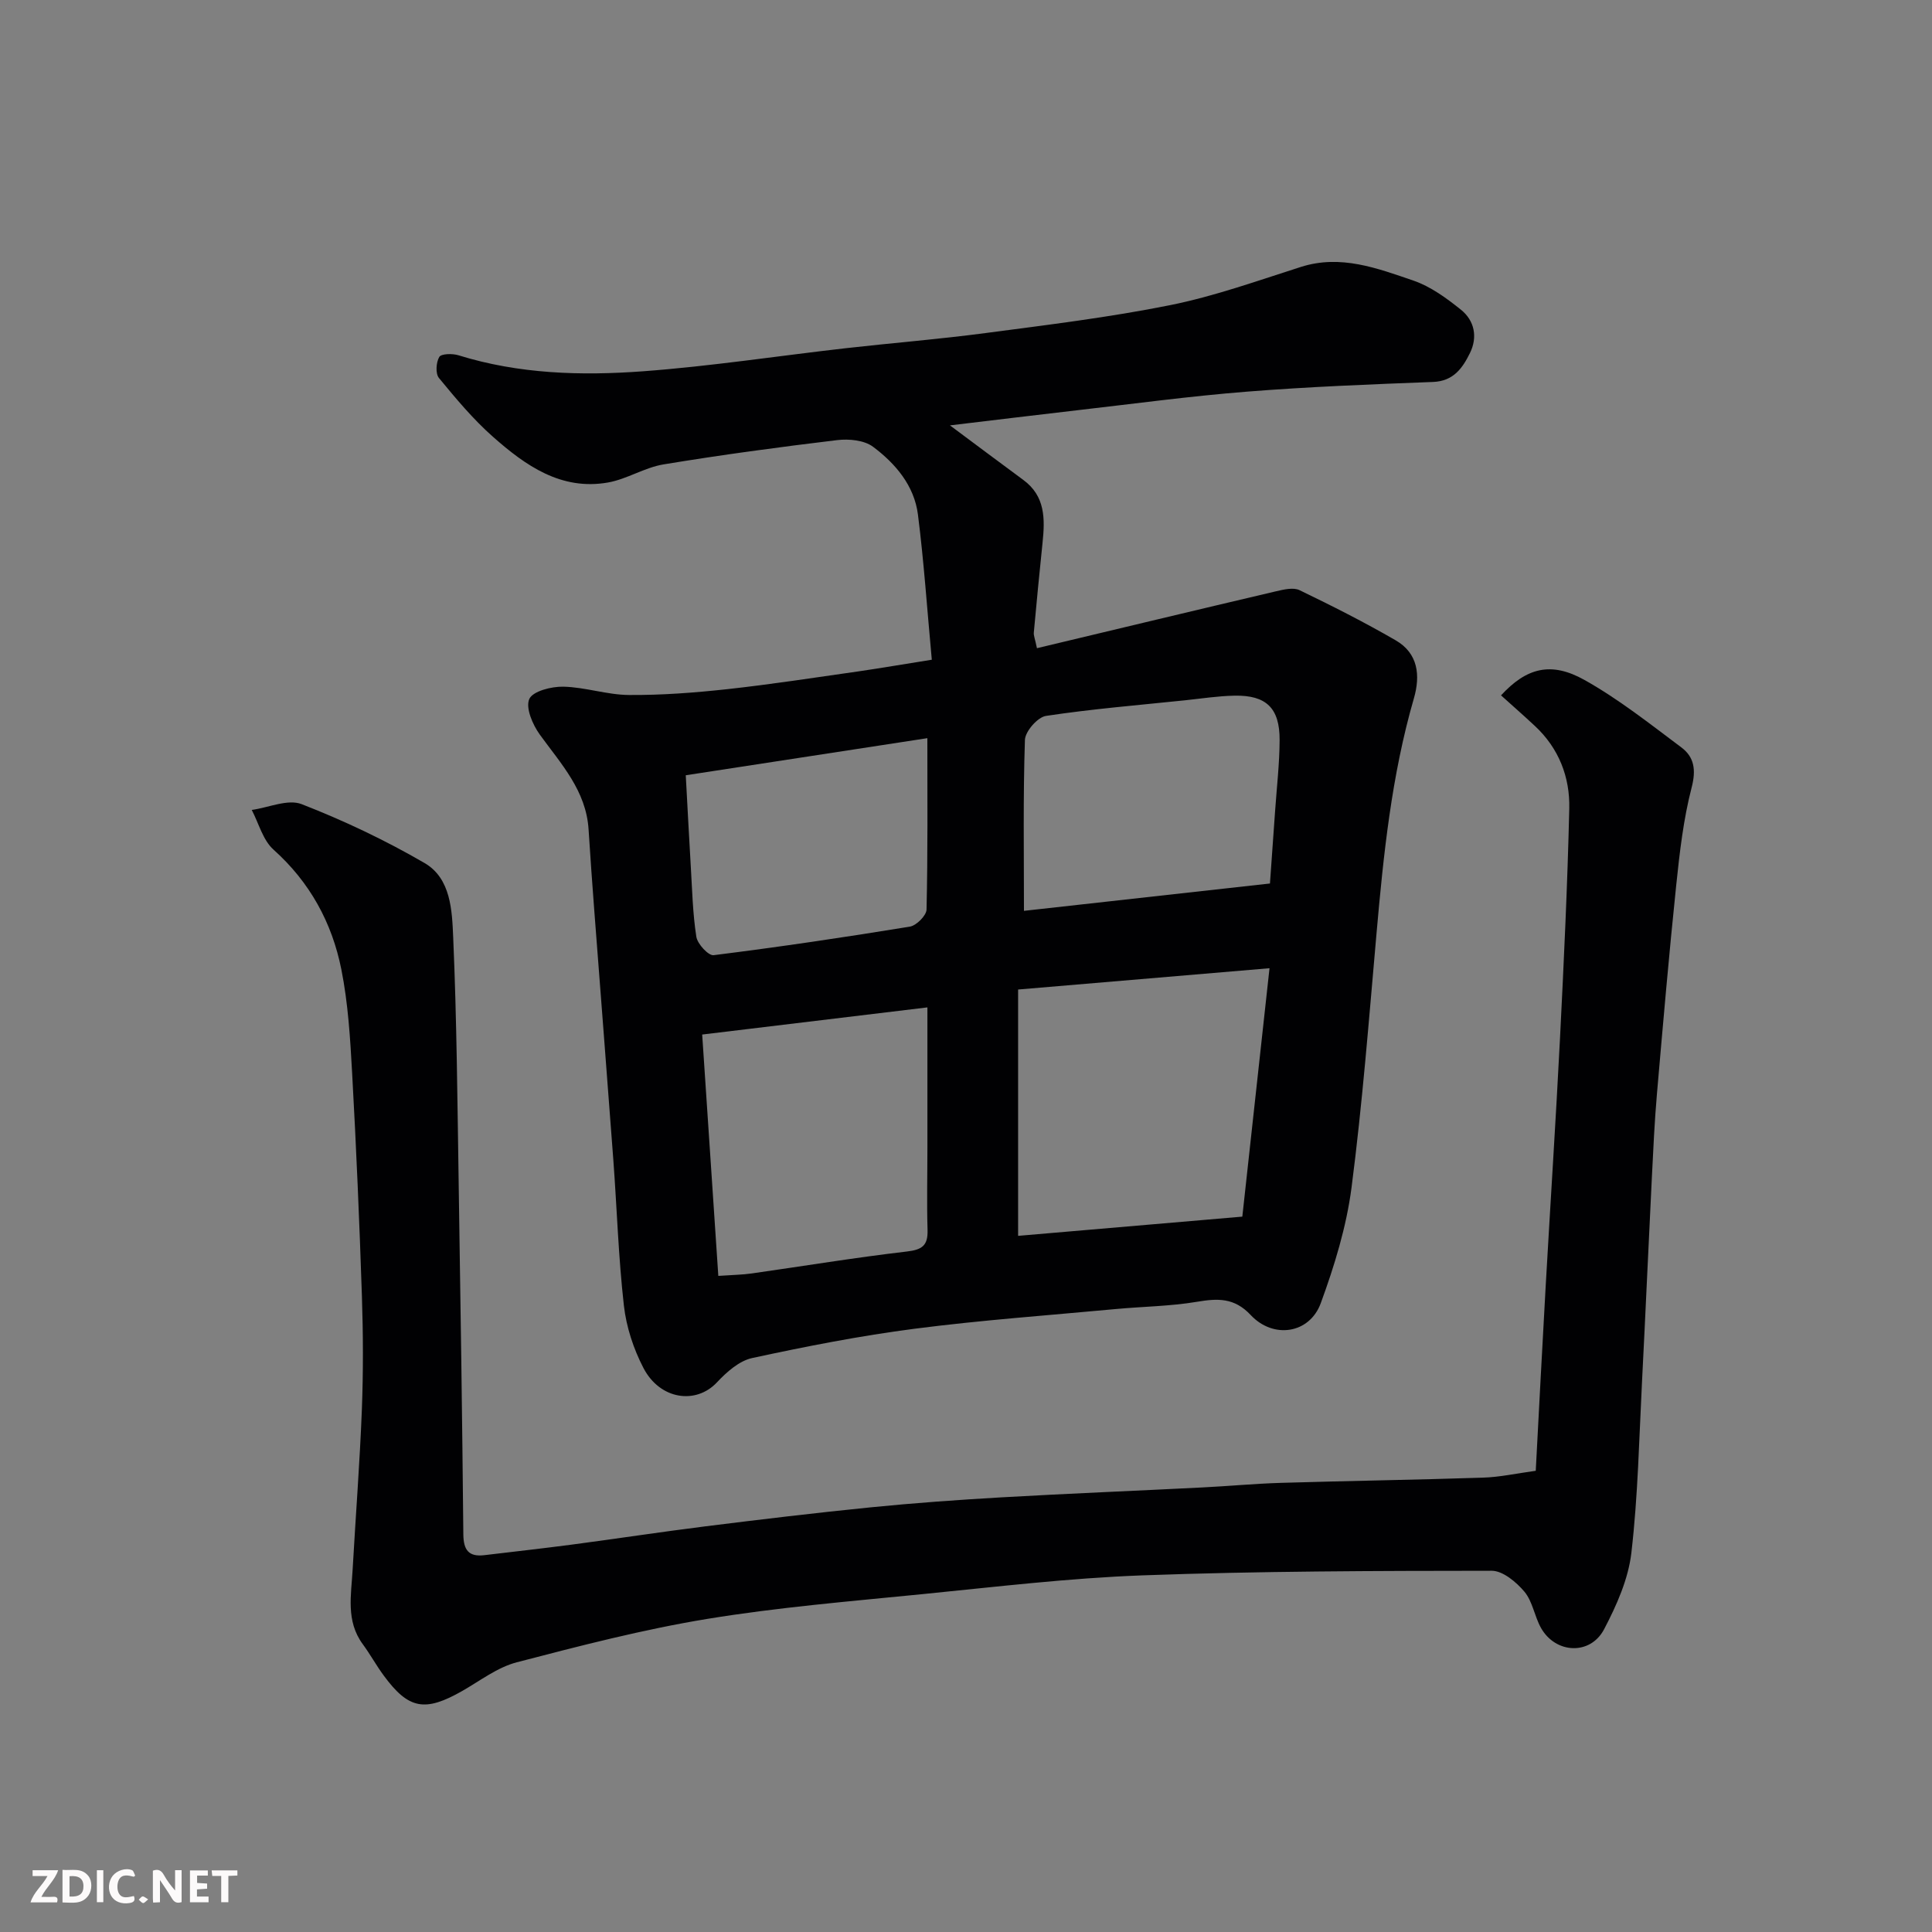 <svg enable-background="new 0 0 400 400" viewBox="0 0 400 400" xmlns="http://www.w3.org/2000/svg"><rect x="0" y="0" width="400" height="400" fill="#808080" stroke="none"/><path d="m192.92 136.59c-.97-10.44-1.63-20.28-2.87-30.05-.76-6-4.65-10.57-9.31-14.05-1.82-1.36-4.99-1.66-7.41-1.37-12.01 1.44-24.02 3.06-35.96 5.03-3.94.65-7.58 3.06-11.51 3.75-9.71 1.7-17.08-3.53-23.8-9.47-4.11-3.63-7.68-7.92-11.18-12.17-.75-.91-.6-3.24.07-4.36.4-.68 2.72-.73 3.95-.35 12.51 3.89 25.4 4.27 38.23 3.32 14.04-1.04 28-3.19 42-4.78 9.62-1.09 19.28-1.86 28.88-3.13 12.8-1.69 25.65-3.25 38.29-5.79 9.18-1.85 18.1-5.06 27.05-7.91 8.24-2.62 15.79.28 23.27 2.83 3.57 1.22 6.87 3.64 9.87 6.05 2.8 2.25 3.47 5.66 1.85 8.95-1.53 3.1-3.4 5.83-7.65 5.99-12.87.49-25.74.99-38.57 2.01-11.76.93-23.47 2.52-35.19 3.86-8.62.99-17.23 2.05-26.25 3.12 5.26 3.91 10.2 7.63 15.18 11.29 4.58 3.36 4.5 8.08 3.99 12.99-.65 6.2-1.24 12.41-1.81 18.62-.06.61.24 1.25.65 3.23 16.63-3.97 33.06-7.92 49.5-11.78 1.58-.37 3.58-.85 4.87-.23 6.74 3.25 13.42 6.63 19.9 10.38 4.65 2.69 5.15 7.26 3.77 12.02-4.62 15.96-6.3 32.36-7.75 48.82-1.55 17.51-2.9 35.05-5.16 52.47-1.06 8.13-3.54 16.2-6.37 23.93-2.32 6.33-9.81 7.47-14.51 2.45-3.4-3.63-6.85-3.46-11.17-2.73-5.5.92-11.14.97-16.72 1.49-13.9 1.3-27.84 2.29-41.68 4.08-11.29 1.46-22.51 3.66-33.65 6.07-2.68.58-5.29 2.9-7.28 5.03-4.33 4.63-11.79 3.62-15.22-2.97-2.06-3.96-3.55-8.5-4.05-12.92-1.13-9.98-1.44-20.05-2.18-30.08-1.28-17.24-2.64-34.47-3.95-51.7-.42-5.59-.83-11.18-1.18-16.78-.5-8.05-5.7-13.59-10.1-19.66-1.48-2.05-2.98-5.53-2.18-7.36.71-1.63 4.6-2.62 7.06-2.56 4.54.1 9.05 1.69 13.58 1.72 6.77.05 13.57-.47 20.31-1.2 9.1-1 18.16-2.4 27.22-3.69 4.65-.68 9.29-1.48 15.17-2.41zm64.29 115.3c1.86-17 3.69-33.7 5.63-51.43-18.26 1.55-35.01 2.97-52.05 4.41v51c15.67-1.34 30.56-2.62 46.42-3.98zm-111.83-37.7c1.12 16.75 2.22 33.23 3.34 49.97 3.02-.21 5-.23 6.94-.51 10.68-1.52 21.33-3.28 32.04-4.53 3.18-.37 4.43-1.2 4.34-4.44-.17-5.66-.03-11.33-.03-16.99 0-9.47 0-18.93 0-29.12-15.98 1.92-31.22 3.76-46.63 5.62zm117.55-31.27c.39-5.43.73-10.18 1.06-14.93.34-4.92.92-9.84.94-14.77.03-6.62-2.77-9.31-9.31-9.19-3.43.06-6.85.6-10.28.96-9.61 1-19.25 1.79-28.78 3.23-1.73.26-4.3 3.2-4.36 4.97-.39 11.77-.2 23.56-.2 35.39 17.1-1.89 33.82-3.75 50.93-5.66zm-70.93-30.09c-17.11 2.63-33.47 5.14-50.02 7.68.38 6.92.68 12.81 1.03 18.7.3 4.92.4 9.88 1.16 14.74.23 1.49 2.51 3.95 3.58 3.81 13.58-1.7 27.12-3.7 40.62-5.91 1.36-.22 3.43-2.29 3.46-3.54.27-11.61.17-23.23.17-35.48z" fill="#010103"/><path d="m317.96 304.51c.68-12.76 1.33-25.44 2.05-38.11.97-17.14 2.1-34.26 2.97-51.4.8-15.86 1.55-31.73 1.92-47.6.15-6.52-2.16-12.48-7.11-17.09-2.31-2.16-4.69-4.24-7.02-6.34 5.26-5.71 10.34-7.08 17.28-3.19 7.07 3.96 13.52 9.07 20.04 13.95 2.67 1.99 3.1 4.63 2.15 8.3-1.71 6.59-2.49 13.47-3.2 20.27-1.5 14.38-2.74 28.79-3.99 43.2-.5 5.75-.76 11.53-1.05 17.3-.7 14.03-1.31 28.07-2.03 42.1-.61 11.87-.84 23.79-2.21 35.58-.63 5.45-3.06 10.9-5.65 15.84-2.86 5.44-10.05 5.08-13.06-.27-1.35-2.39-1.73-5.47-3.43-7.5-1.68-2-4.47-4.34-6.77-4.34-24.1.02-48.2.07-72.28.95-15.26.56-30.48 2.39-45.7 3.9-14.85 1.48-29.76 2.71-44.46 5.12-13.28 2.18-26.38 5.58-39.42 8.98-3.99 1.04-7.56 3.8-11.24 5.91-7.76 4.43-11.14 3.84-16.29-3.15-1.55-2.1-2.81-4.41-4.36-6.52-3.53-4.8-2.38-10.19-2.09-15.46.62-11.03 1.48-22.06 1.91-33.1.3-7.82.27-15.67.01-23.49-.51-15.37-1.17-30.74-2.02-46.1-.4-7.21-.83-14.5-2.24-21.55-1.93-9.66-6.5-18.04-14.05-24.8-2.19-1.96-3.04-5.43-4.5-8.21 3.48-.48 7.47-2.31 10.33-1.2 8.74 3.4 17.32 7.47 25.43 12.18 5.5 3.19 5.71 9.88 5.95 15.43.74 17.08.87 34.19 1.14 51.28.38 24.09.73 48.19.96 72.29.03 3.24 1.1 4.7 4.36 4.31 6.02-.72 12.05-1.39 18.06-2.18 9.24-1.22 18.46-2.63 27.71-3.79 11.38-1.42 22.78-2.79 34.19-3.93 9.01-.9 18.05-1.55 27.09-2.07 13.86-.79 27.73-1.35 41.59-2.05 5.44-.27 10.86-.79 16.3-.95 13.93-.42 27.86-.62 41.79-1.08 3.45-.1 6.85-.86 10.94-1.42z" fill="#010103"/><g fill="#fcfafa"><path d="m37.59 393.81c-.92.31-1.52.05-2-.78-.7-1.2-1.52-2.34-2.47-3.78v4.59c-.55.03-.95.05-1.41.07-.03-.37-.06-.64-.06-.91 0-1.91 0-3.81 0-5.7 1.13-.41 1.77-.03 2.29.91.62 1.11 1.38 2.14 2.31 3.19v-4.2h1.35v6.61z"/><path d="m12.94 393.88v-6.75c1.9.19 3.93-.54 5.37 1.29.8 1.01.78 2.88.03 3.97-1.37 1.97-3.4 1.51-5.4 1.49m1.45-1.22c2.04.12 2.92-.58 2.89-2.21-.03-1.51-.98-2.19-2.89-2z"/><path d="m11.81 393.87h-5.49c.68-2.18 2.47-3.48 3.51-5.45h-3.08v-1.21h5.29c-.71 2.13-2.44 3.48-3.47 5.51.86 0 1.63.04 2.39-.01.79-.05 1.14.21.85 1.16"/><path d="m39.33 393.86v-6.61h3.7v1.07h-2.22v1.52c.68.04 1.34.09 2.07.13v1.07c-.72.05-1.38.09-2.1.14v1.48h2.4v1.19h-3.84z"/><path d="m27.71 388.56c-1.15-.3-2.46-.61-3.1.64-.37.73-.41 1.93-.06 2.67.63 1.35 1.99.93 3.17.68.35.94-.01 1.32-.93 1.46-1.62.25-3.05-.27-3.76-1.48-.73-1.24-.6-3.03.31-4.17.88-1.11 2.71-1.7 4-1.16.32.13.44.74.65 1.12-.1.08-.19.16-.28.24"/><path d="m49.15 387.24v1.07c-.59.02-1.17.05-1.87.08v5.44h-1.48v-5.44h-1.85c-.05-.4-.08-.73-.13-1.15z"/><path d="m20.06 387.21h1.33v6.62h-1.33z"/><path d="m30.68 393.25c-.49.38-.8.79-1.05.76-.32-.05-.6-.45-.9-.7.26-.24.51-.64.8-.67.29-.04.62.3 1.15.61"/></g></svg>